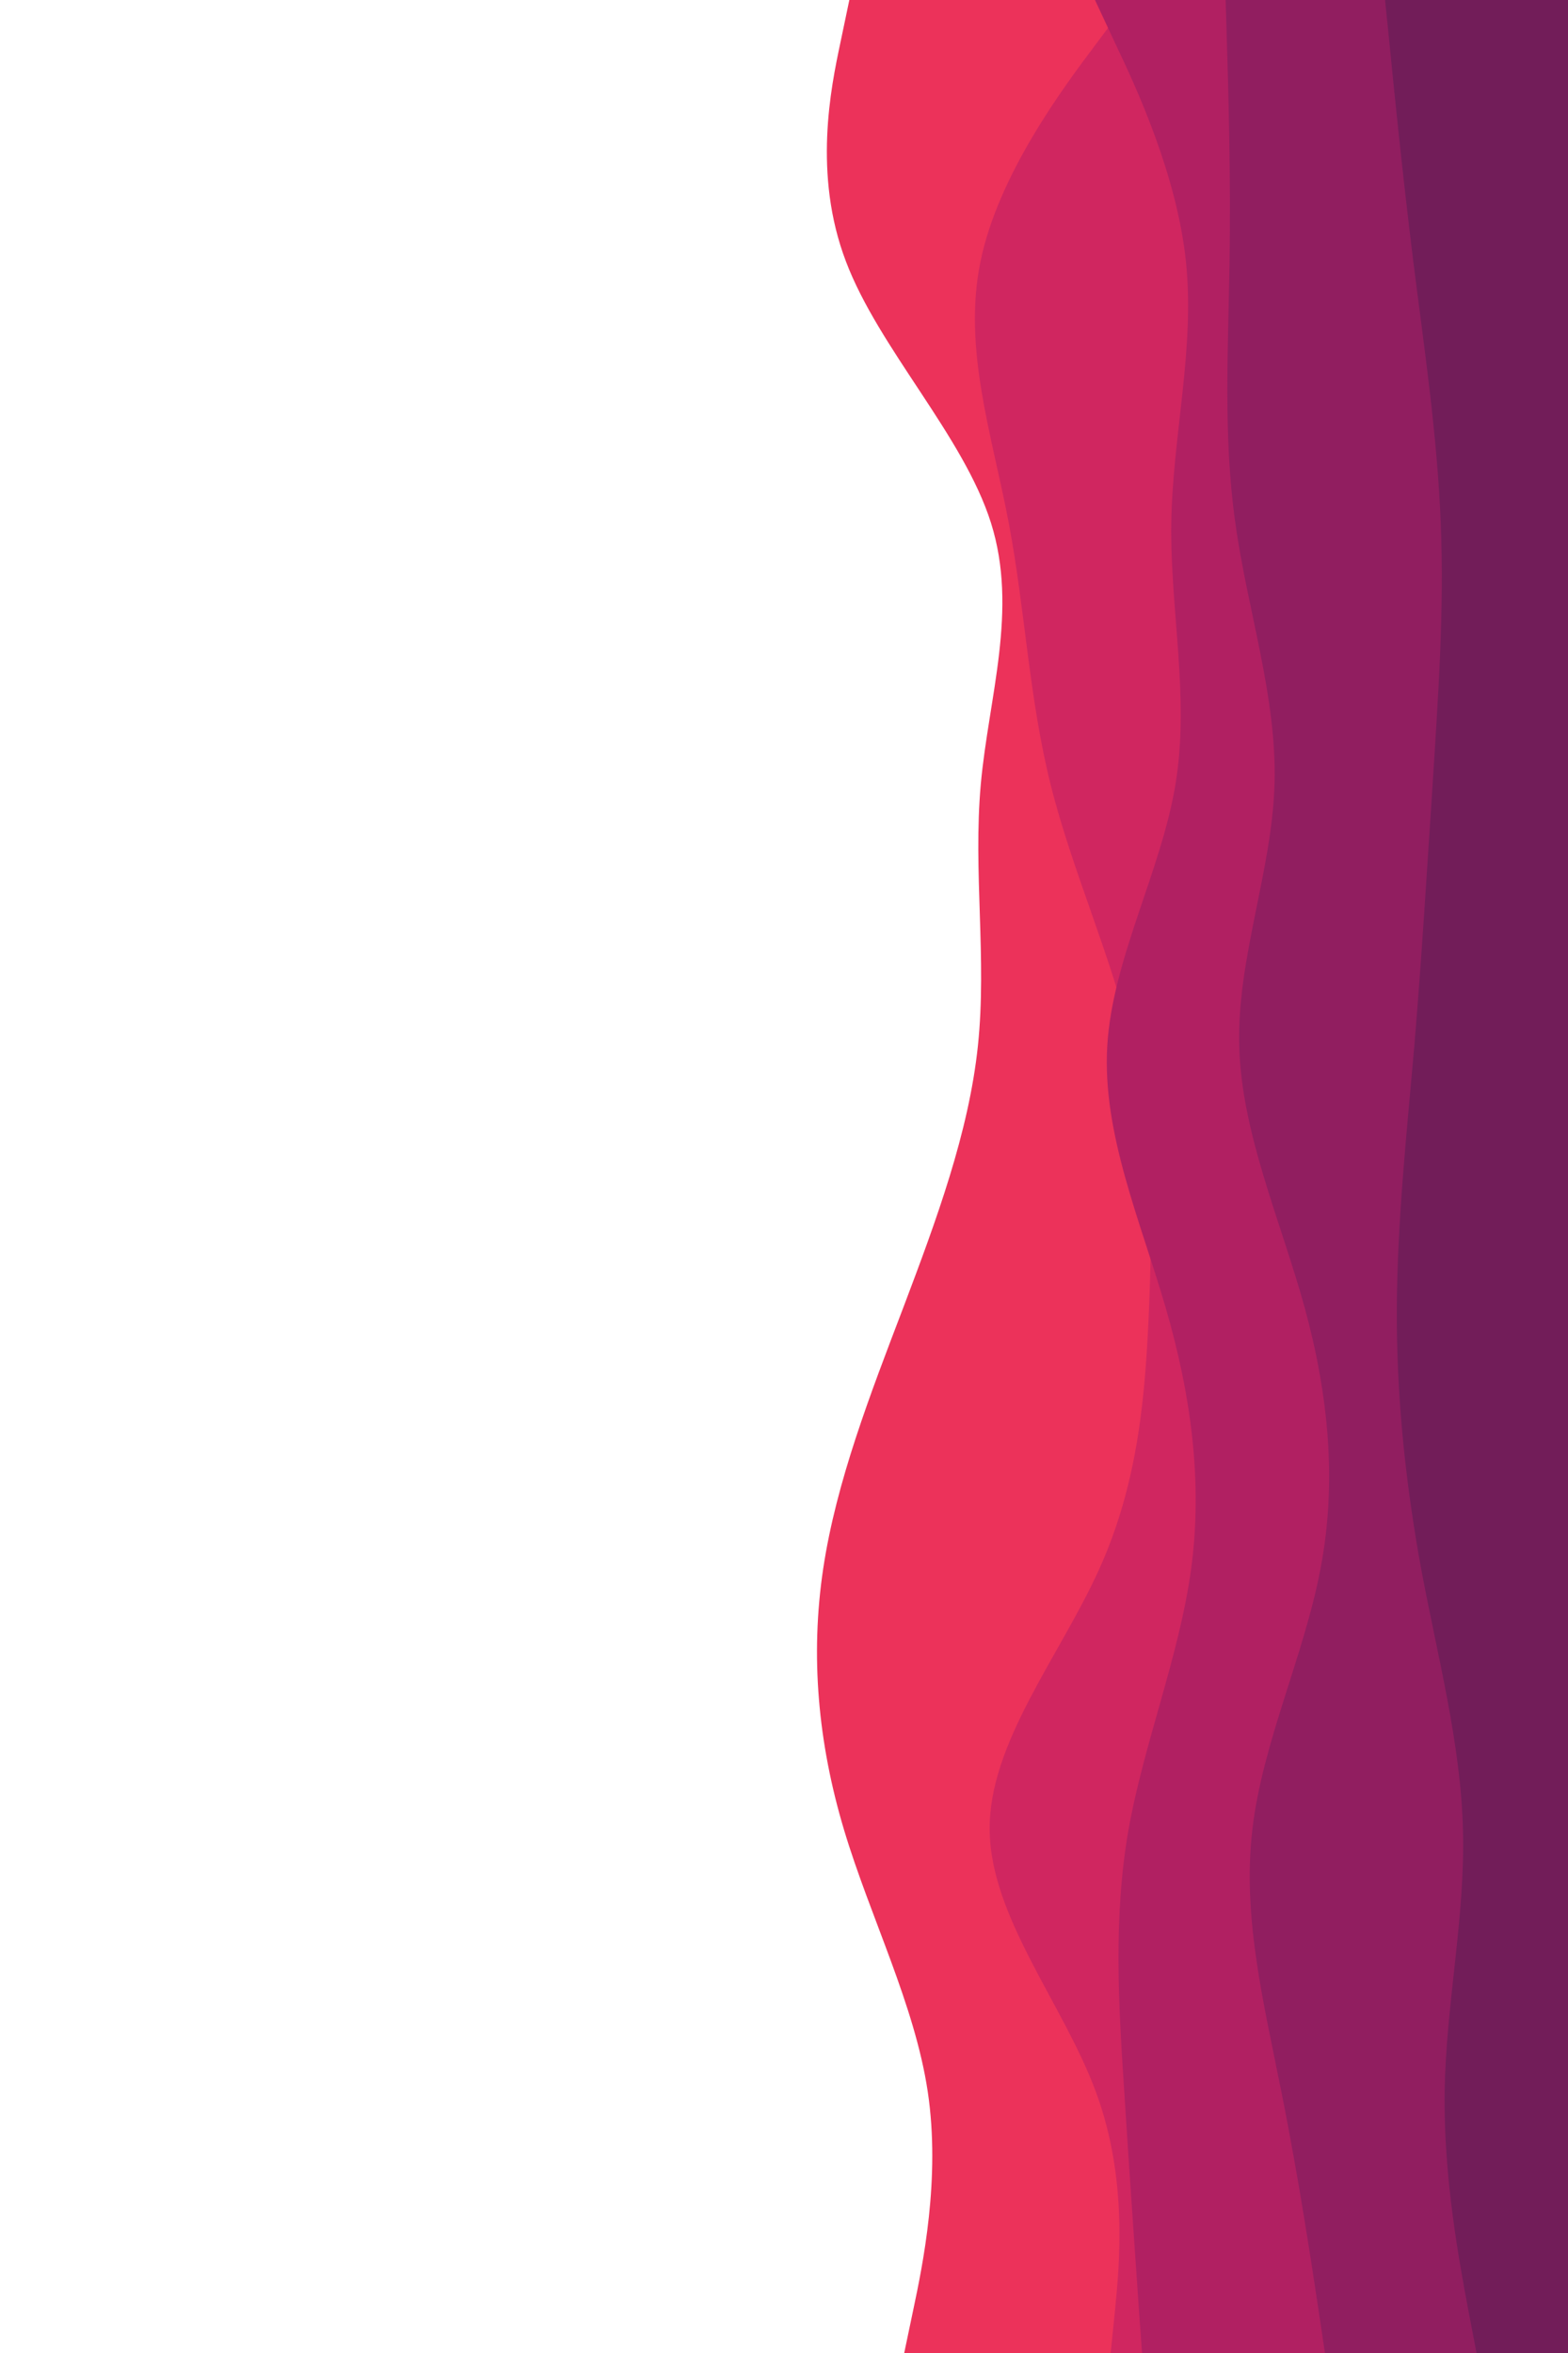 <svg id="visual" viewBox="0 0 600 900" width="600" height="900" xmlns="http://www.w3.org/2000/svg" xmlns:xlink="http://www.w3.org/1999/xlink" version="1.1"><rect x="0" y="0" width="600" height="900" fill="#FFFFFF"></rect><path d="M346 900L349.5 883.3C353 866.7 360 833.3 355 800C350 766.7 333 733.3 323 700C313 666.7 310 633.3 315 600C320 566.7 333 533.3 345.7 500C358.3 466.7 370.7 433.3 374.2 400C377.7 366.7 372.3 333.3 375.3 300C378.3 266.7 389.7 233.3 379.2 200C368.7 166.7 336.3 133.3 323.7 100C311 66.7 318 33.3 321.5 16.7L325 0L600 0L600 16.7C600 33.3 600 66.7 600 100C600 133.3 600 166.7 600 200C600 233.3 600 266.7 600 300C600 333.3 600 366.7 600 400C600 433.3 600 466.7 600 500C600 533.3 600 566.7 600 600C600 633.3 600 666.7 600 700C600 733.3 600 766.7 600 800C600 833.3 600 866.7 600 883.3L600 900Z" fill="#ec325a"></path><path d="M425 900L426.7 883.3C428.3 866.7 431.7 833.3 419.3 800C407 766.7 379 733.3 378.7 700C378.3 666.7 405.7 633.3 420.7 600C435.7 566.7 438.3 533.3 439.7 500C441 466.7 441 433.3 433.3 400C425.7 366.7 410.3 333.3 402 300C393.7 266.7 392.3 233.3 386 200C379.7 166.7 368.3 133.3 375.2 100C382 66.7 407 33.3 419.5 16.7L432 0L600 0L600 16.7C600 33.3 600 66.7 600 100C600 133.3 600 166.7 600 200C600 233.3 600 266.7 600 300C600 333.3 600 366.7 600 400C600 433.3 600 466.7 600 500C600 533.3 600 566.7 600 600C600 633.3 600 666.7 600 700C600 733.3 600 766.7 600 800C600 833.3 600 866.7 600 883.3L600 900Z" fill="#d02660"></path><path d="M437 900L435.8 883.3C434.7 866.7 432.3 833.3 430.2 800C428 766.7 426 733.3 431.8 700C437.7 666.7 451.3 633.3 455.8 600C460.3 566.7 455.7 533.3 446 500C436.3 466.7 421.7 433.3 423.7 400C425.7 366.7 444.3 333.3 449.8 300C455.3 266.7 447.7 233.3 448.2 200C448.7 166.7 457.3 133.3 453.8 100C450.3 66.7 434.7 33.3 426.8 16.7L419 0L600 0L600 16.7C600 33.3 600 66.7 600 100C600 133.3 600 166.7 600 200C600 233.3 600 266.7 600 300C600 333.3 600 366.7 600 400C600 433.3 600 466.7 600 500C600 533.3 600 566.7 600 600C600 633.3 600 666.7 600 700C600 733.3 600 766.7 600 800C600 833.3 600 866.7 600 883.3L600 900Z" fill="#b12062"></path><path d="M507 900L504.5 883.3C502 866.7 497 833.3 490.3 800C483.7 766.7 475.3 733.3 479.2 700C483 666.7 499 633.3 505.3 600C511.7 566.7 508.3 533.3 499.2 500C490 466.7 475 433.3 474.2 400C473.3 366.7 486.7 333.3 487.7 300C488.7 266.7 477.3 233.3 472.7 200C468 166.7 470 133.3 470.5 100C471 66.7 470 33.3 469.5 16.7L469 0L600 0L600 16.7C600 33.3 600 66.7 600 100C600 133.3 600 166.7 600 200C600 233.3 600 266.7 600 300C600 333.3 600 366.7 600 400C600 433.3 600 466.7 600 500C600 533.3 600 566.7 600 600C600 633.3 600 666.7 600 700C600 733.3 600 766.7 600 800C600 833.3 600 866.7 600 883.3L600 900Z" fill="#911e60"></path><path d="M565 900L561.8 883.3C558.7 866.7 552.3 833.3 552.8 800C553.3 766.7 560.7 733.3 559.8 700C559 666.7 550 633.3 543.8 600C537.7 566.7 534.3 533.3 534.5 500C534.7 466.7 538.3 433.3 541.2 400C544 366.7 546 333.3 548.2 300C550.3 266.7 552.7 233.3 551.3 200C550 166.7 545 133.3 540.8 100C536.7 66.7 533.3 33.3 531.7 16.7L530 0L600 0L600 16.7C600 33.3 600 66.7 600 100C600 133.3 600 166.7 600 200C600 233.3 600 266.7 600 300C600 333.3 600 366.7 600 400C600 433.3 600 466.7 600 500C600 533.3 600 566.7 600 600C600 633.3 600 666.7 600 700C600 733.3 600 766.7 600 800C600 833.3 600 866.7 600 883.3L600 900Z" fill="#721d59"></path></svg>